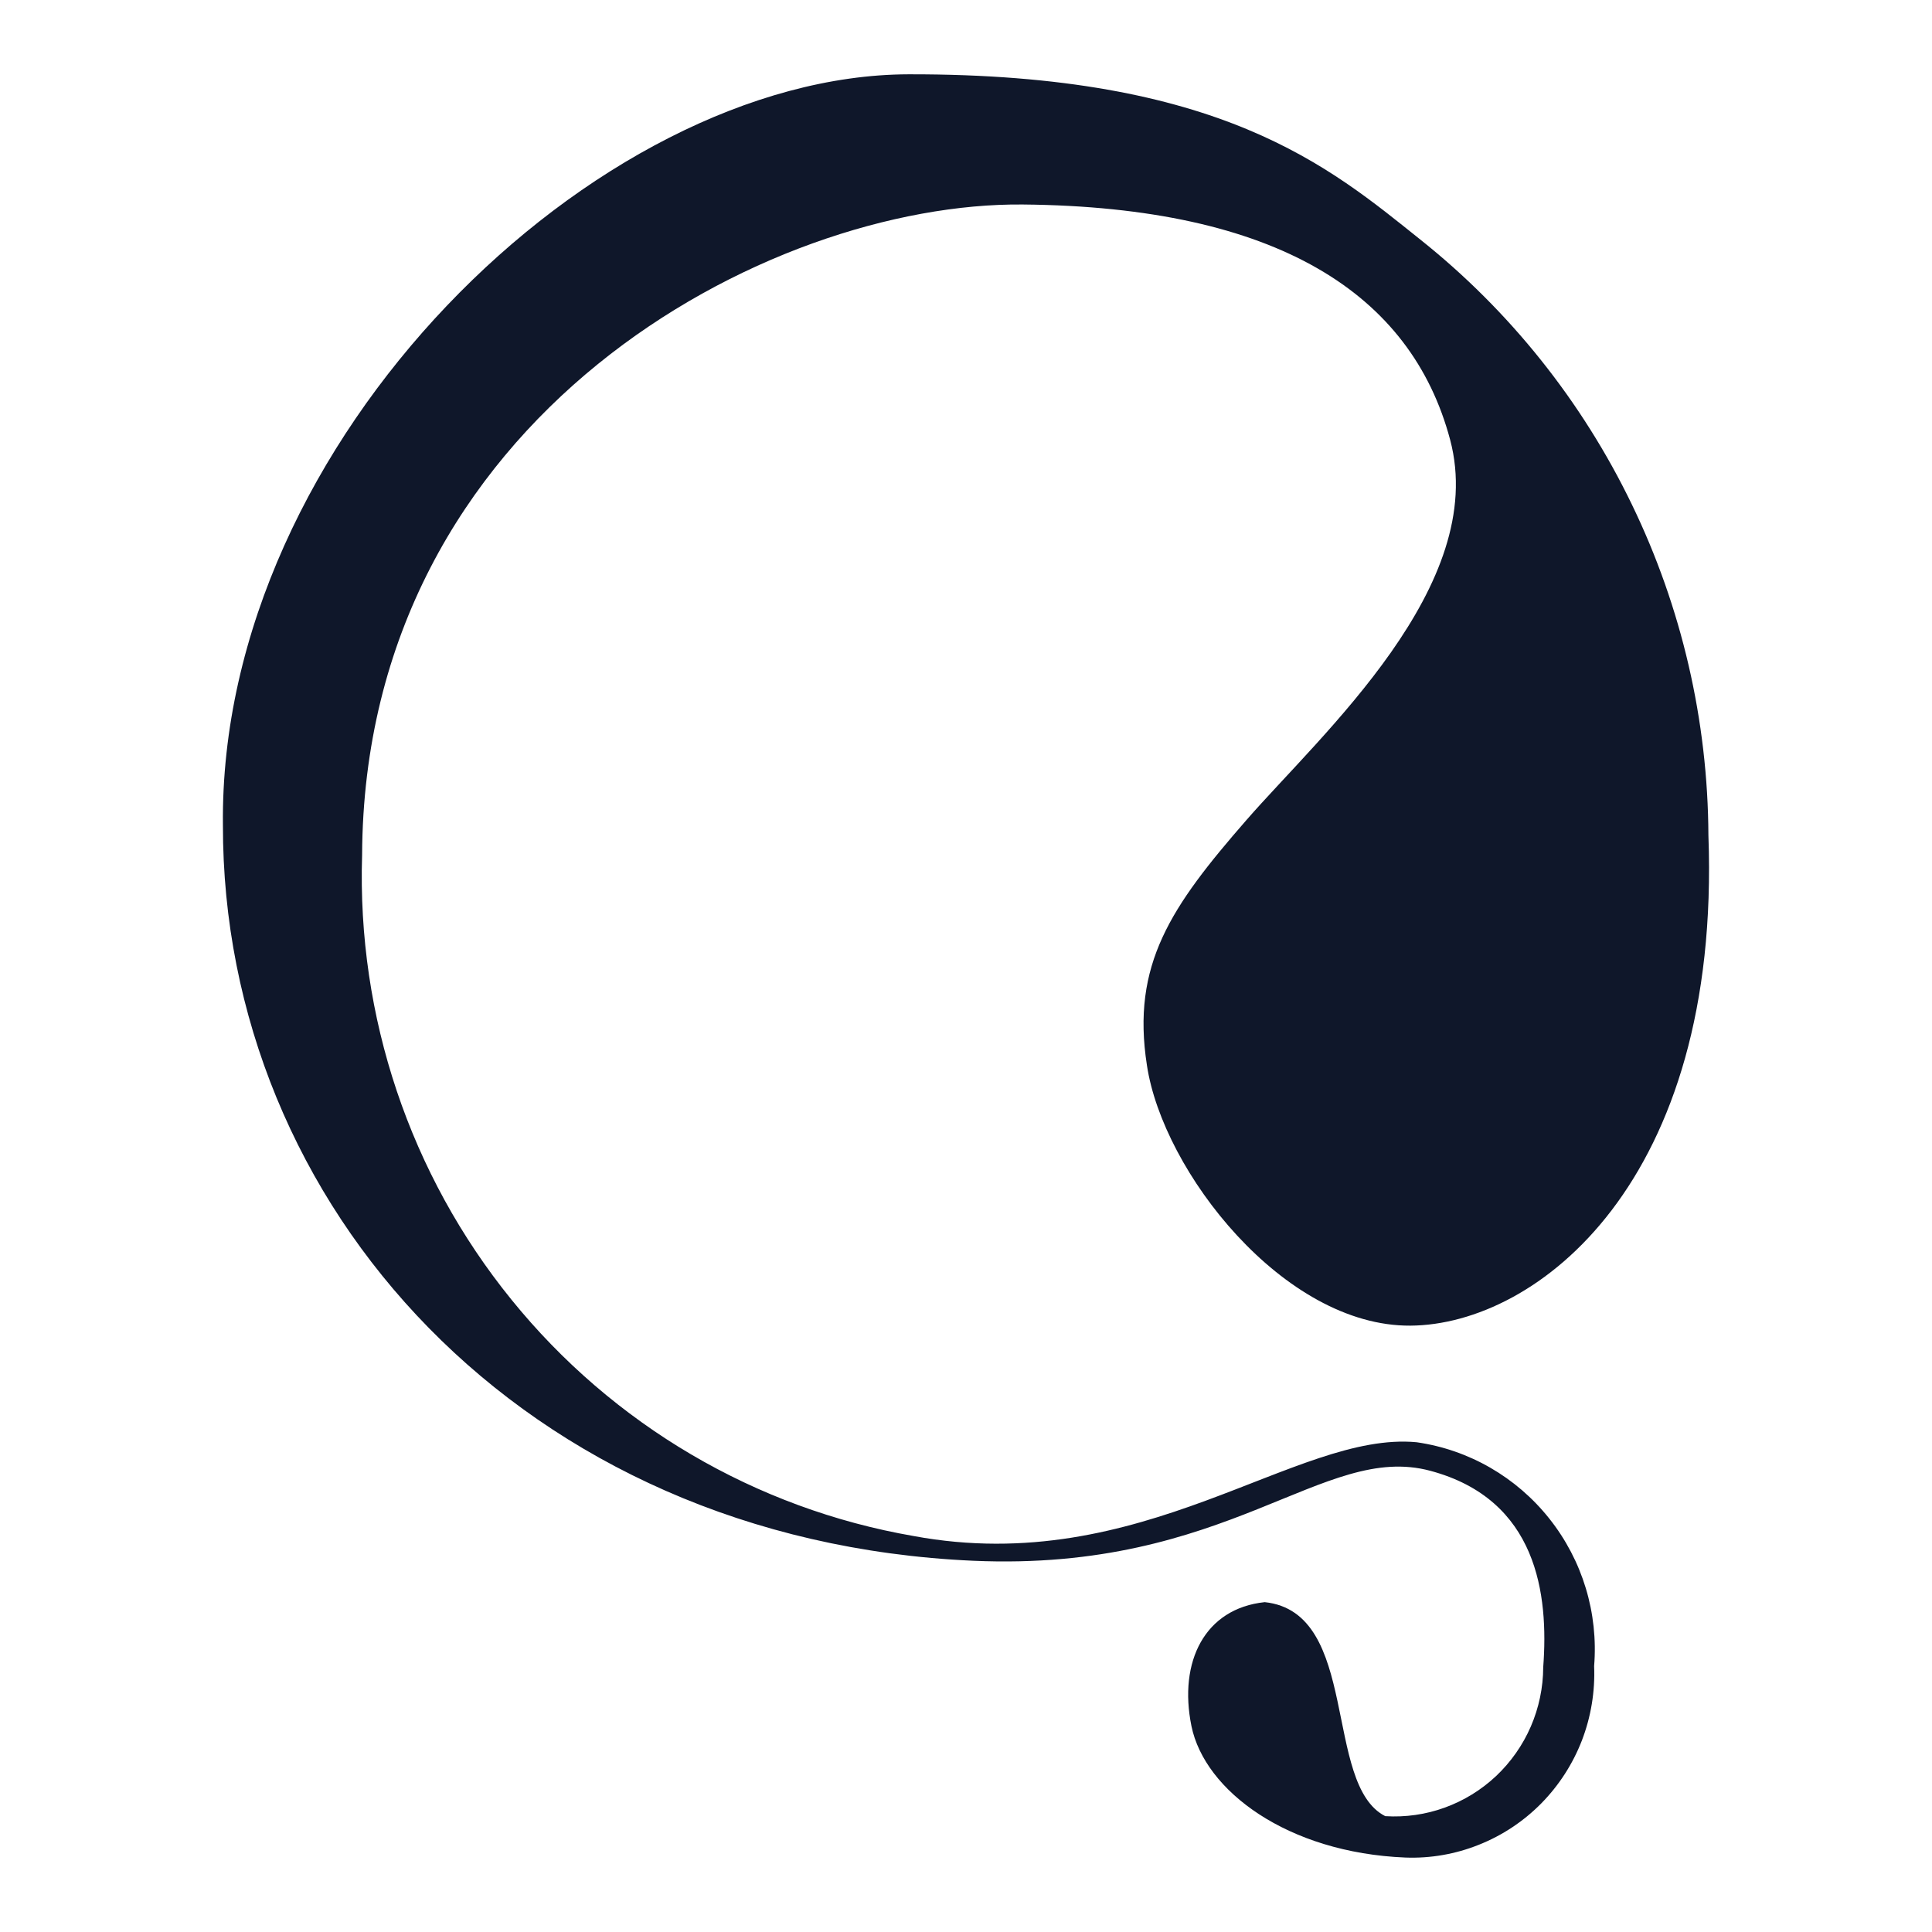 <svg width="26" height="26" viewBox="0 0 26 26" fill="none" xmlns="http://www.w3.org/2000/svg">
<path d="M12.226 1C8.024 1.011 2.943 5.92 3 11.103C2.991 16.22 7.032 20.734 13.097 21.004C16.54 21.156 17.803 19.406 19.247 19.793C20.692 20.179 20.842 21.46 20.768 22.437C20.767 22.711 20.71 22.983 20.601 23.235C20.492 23.486 20.333 23.713 20.134 23.901C19.935 24.088 19.7 24.233 19.443 24.326C19.187 24.419 18.914 24.458 18.642 24.441C17.801 24.012 18.309 21.698 17.02 21.561C16.215 21.646 15.857 22.358 16.034 23.229C16.212 24.099 17.324 24.933 18.912 24.998C19.25 25.011 19.588 24.952 19.902 24.826C20.217 24.701 20.503 24.511 20.741 24.27C20.98 24.027 21.166 23.739 21.289 23.421C21.411 23.103 21.467 22.763 21.453 22.422C21.511 21.708 21.296 20.998 20.851 20.438C20.407 19.878 19.768 19.51 19.064 19.409C17.436 19.256 15.374 21.242 12.294 20.671C10.168 20.303 8.246 19.173 6.882 17.489C5.517 15.806 4.804 13.681 4.873 11.509C4.898 5.595 10.342 2.72 13.765 2.752C17.187 2.784 18.991 3.952 19.515 5.917C20.038 7.882 17.787 9.873 16.773 11.037C15.759 12.2 15.223 12.979 15.435 14.337C15.649 15.762 17.275 17.851 18.98 17.84C20.684 17.829 23.164 15.907 22.991 11.241C22.984 9.697 22.632 8.174 21.96 6.787C21.289 5.399 20.316 4.181 19.114 3.224C17.894 2.248 16.431 0.991 12.226 1Z" fill="#0F172A"/>
</svg>
